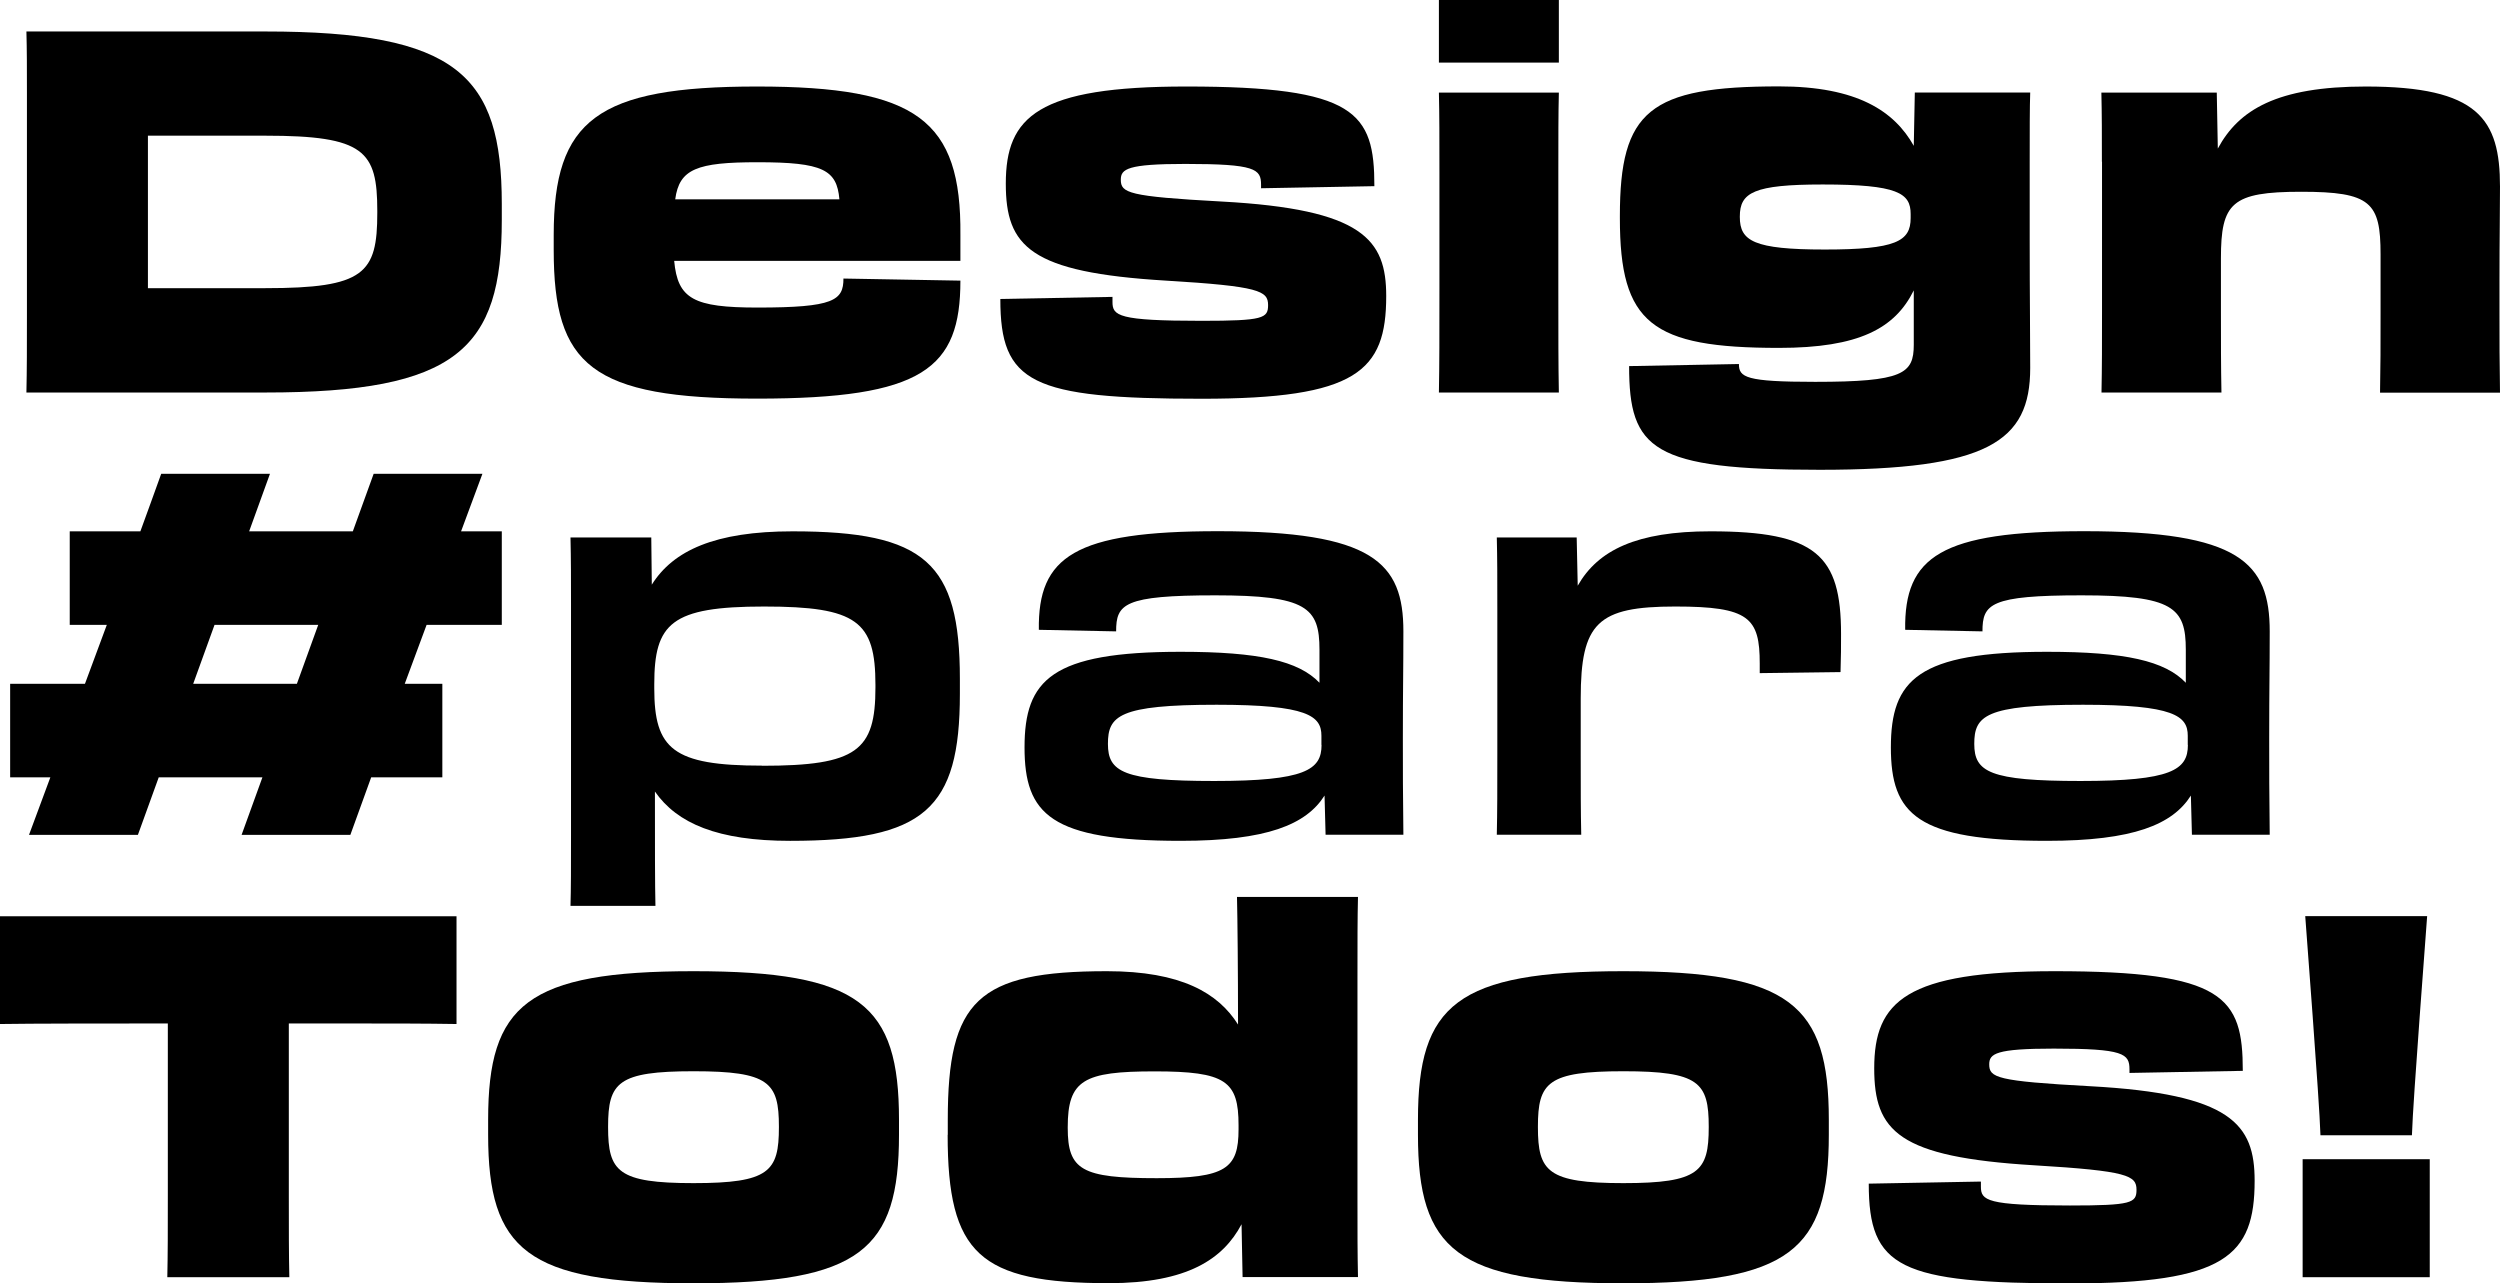 <svg xmlns="http://www.w3.org/2000/svg" id="Layer_1" viewBox="0 0 192.16 98.64"><path d="M2.07,7.15c0-1.88,0-3.36-.04-4.73H20.4c14.73,0,18.17,3.36,18.17,13.25v1.25c0,9.89-3.44,13.25-18.17,13.25H2.03c.04-1.72,.04-3.52,.04-6.06V7.15Zm9.3,3.28v11.72h9.03c7.62,0,8.6-1.13,8.6-5.78v-.16c0-4.61-.98-5.78-8.6-5.78H11.37Z"></path><path d="M42.56,19.23v-1.17c0-8.83,3.32-11.41,15.63-11.41s15.71,2.58,15.63,11.41v1.99h-22c.27,2.93,1.49,3.59,6.41,3.59,5.86,0,6.6-.55,6.6-2.23l8.99,.16c0,6.76-2.85,9.07-15.63,9.07s-15.63-2.58-15.63-11.41Zm9.34-3.91h12.62c-.2-2.27-1.25-2.85-6.29-2.85-4.65,0-6.02,.51-6.33,2.85Z"></path><path d="M76.87,22.98l8.64-.16v.39c0,1.06,.43,1.45,6.84,1.45,4.77,0,5.12-.2,5.12-1.21,0-1.09-.66-1.45-7.85-1.88-10.47-.63-12.31-2.62-12.31-7.46,0-5.16,2.46-7.46,13.87-7.46,13.05,0,14.46,1.99,14.46,7.66l-8.71,.16v-.27c0-1.21-.43-1.6-5.82-1.6-4.46,0-4.96,.39-4.96,1.21,0,1.02,.55,1.29,7.74,1.68,10.9,.59,12.66,2.93,12.66,7.27,0,5.78-2.27,7.89-14.19,7.89-13.13,0-15.47-1.21-15.47-7.66Z"></path><path d="M119.82,0V4.81h-9.22V0h9.22Zm-9.18,13.33c0-2.62,0-4.61-.04-6.21h9.22c-.04,1.56-.04,3.56-.04,6.17v8.87c0,3.63,0,5.9,.04,8.01h-9.22c.04-2.15,.04-4.38,.04-8.05V13.33Z"></path><path d="M124.51,16.76v-.16c0-8.09,2.27-9.96,12.23-9.96,6.02,0,8.87,1.91,10.36,4.57l.08-4.1h8.87c-.04,1.05-.04,3.05-.04,5.39v5.94c0,4.69,.04,6.76,.04,9.85,0,5.67-3.28,7.82-16.18,7.82s-14.65-1.56-14.65-7.97l8.44-.16c0,1.02,.51,1.37,5.86,1.37,6.76,0,7.58-.63,7.58-2.85v-4.18c-1.45,2.93-4.22,4.42-10.36,4.42-9.81,0-12.23-1.88-12.23-9.96Zm22.35,0v-.31c0-1.6-.98-2.27-6.76-2.27-5.31,0-6.37,.62-6.37,2.46v.04c0,1.84,1.06,2.5,6.53,2.5s6.6-.63,6.6-2.42Z"></path><path d="M161.56,12.43c0-2.03,0-3.67-.04-5.31h8.87l.08,4.3c1.6-2.97,4.53-4.77,11.37-4.77,8.67,0,10.32,2.5,10.32,7.7,0,2.23-.04,3.71-.04,7.23v2.5c0,2.03,0,3.87,.04,6.1h-9.22c.04-2.15,.04-3.4,.04-6.1v-4.53c0-3.99-.74-4.81-6.1-4.81s-6.17,.86-6.17,5.12v4.06c0,2.38,0,4.18,.04,6.25h-9.22c.04-1.95,.04-3.79,.04-6.29V12.43Z"></path><path d="M3.87,59.75H.78v-7.19H6.53c.55-1.52,1.13-3.01,1.68-4.53h-2.85v-7.19h5.43c.55-1.49,1.06-2.93,1.6-4.42h8.36l-1.6,4.42h7.97l1.6-4.42h8.36c-.55,1.49-1.09,2.93-1.64,4.42h3.13v7.19h-5.78c-.55,1.52-1.13,3.01-1.68,4.53h2.89v7.19h-5.47c-.55,1.49-1.05,2.93-1.6,4.42h-8.36l1.6-4.42h-7.97l-1.6,4.42H2.23c.55-1.49,1.09-2.93,1.64-4.42Zm18.95-7.19l1.64-4.53h-7.97l-1.64,4.53h7.97Z"></path><path d="M43.89,46.39c0-1.88,0-3.4-.04-5.08h6.21l.04,3.63c1.64-2.62,4.85-4.1,10.82-4.1,10.2,0,12.86,2.42,12.86,11.33v1.17c0,8.87-2.74,11.29-13.05,11.29-5.55,0-8.68-1.33-10.39-3.79,0,4.1,0,7.23,.04,8.79h-6.53c.04-1.17,.04-3.13,.04-5.47v-17.78Zm14.69,12.47c7.31,0,8.71-1.17,8.71-6.02v-.2c0-4.88-1.41-6.02-8.56-6.02s-8.44,1.29-8.44,5.98v.31c0,4.65,1.41,5.94,8.28,5.94Z"></path><path d="M78.75,57.45c0-5.2,2.07-7.35,12-7.35,6.02,0,9.07,.7,10.67,2.38v-2.54c0-3.24-.98-4.18-8.01-4.18s-7.62,.66-7.62,2.77l-5.94-.12c-.08-5.63,2.74-7.58,13.76-7.58,11.96,0,14.26,2.42,14.26,7.7,0,3.09-.04,4.26-.04,8.21,0,2.34,0,4.34,.04,7.42h-5.98l-.08-3.01c-1.41,2.23-4.42,3.48-11.06,3.48-10,0-12-2.03-12-7.19Zm22.82-.2v-.7c0-1.52-1.06-2.38-8.05-2.38-7.54,0-8.36,.86-8.36,3.01s1.17,2.85,8.17,2.85,8.25-.86,8.25-2.77Z"></path><path d="M115.09,46.9c0-2.46,0-3.99-.04-5.59h6.14l.08,3.71c1.56-2.74,4.53-4.18,10.2-4.18,8.13,0,10.04,1.84,10.04,7.89,0,1.02,0,1.68-.04,2.93l-6.21,.08v-.74c0-3.52-.82-4.38-6.49-4.38-5.98,0-7.27,1.25-7.27,7.07v4.22c0,2.77,0,4.42,.04,6.25h-6.49c.04-1.8,.04-3.48,.04-6.25v-11.02Z"></path><path d="M145.34,57.45c0-5.2,2.07-7.35,12-7.35,6.02,0,9.07,.7,10.67,2.38v-2.54c0-3.24-.98-4.18-8.01-4.18s-7.62,.66-7.62,2.77l-5.94-.12c-.08-5.63,2.74-7.58,13.76-7.58,11.96,0,14.26,2.42,14.26,7.7,0,3.09-.04,4.26-.04,8.21,0,2.34,0,4.34,.04,7.42h-5.98l-.08-3.01c-1.41,2.23-4.42,3.48-11.06,3.48-10,0-12-2.03-12-7.19Zm22.82-.2v-.7c0-1.52-1.06-2.38-8.05-2.38-7.54,0-8.36,.86-8.36,3.01s1.17,2.85,8.17,2.85,8.25-.86,8.25-2.77Z"></path><path d="M12.9,78.67h-2.66c-1.56,0-7.89,0-10.24,.04v-8.28H35.09v8.28c-2.34-.04-5.16-.04-6.72-.04h-6.17v13.25c0,2.58,0,4.49,.04,6.25H12.86c.04-1.72,.04-3.63,.04-6.25v-13.25Z"></path><path d="M37.52,87.23v-1.17c0-8.83,2.97-11.41,15.79-11.41s15.79,2.58,15.79,11.41v1.17c0,8.83-2.97,11.41-15.79,11.41s-15.79-2.58-15.79-11.41Zm22.35-.59v-.04c0-3.4-.74-4.26-6.56-4.26s-6.57,.86-6.57,4.26v.04c0,3.4,.74,4.3,6.57,4.3s6.56-.9,6.56-4.3Z"></path><path d="M72.85,87.23v-1.17c0-9.14,2.27-11.41,12.23-11.41,5.71,0,8.56,1.68,10.08,4.1,0-4.1-.04-8.13-.08-9.81h9.3c-.04,1.56-.04,3.6-.04,6.21v16.84c0,2.93,0,4.26,.04,6.17h-8.87l-.08-4.06c-1.41,2.66-4.14,4.53-10.2,4.53-9.96,0-12.39-2.27-12.39-11.41Zm22.35-.43v-.31c0-3.4-.98-4.14-6.45-4.14s-6.68,.66-6.68,4.3v.04c0,3.24,1.06,3.87,6.84,3.87,5.31,0,6.29-.74,6.29-3.75Z"></path><path d="M108.99,87.23v-1.17c0-8.83,2.97-11.41,15.79-11.41s15.79,2.58,15.79,11.41v1.17c0,8.83-2.97,11.41-15.79,11.41s-15.79-2.58-15.79-11.41Zm22.35-.59v-.04c0-3.4-.74-4.26-6.56-4.26s-6.57,.86-6.57,4.26v.04c0,3.4,.74,4.3,6.57,4.3s6.56-.9,6.56-4.3Z"></path><path d="M143.62,90.98l8.64-.16v.39c0,1.06,.43,1.45,6.84,1.45,4.77,0,5.12-.2,5.12-1.21,0-1.09-.66-1.45-7.85-1.88-10.47-.63-12.31-2.62-12.31-7.46,0-5.16,2.46-7.46,13.87-7.46,13.05,0,14.46,1.99,14.46,7.66l-8.71,.16v-.27c0-1.21-.43-1.6-5.82-1.6-4.46,0-4.96,.39-4.96,1.21,0,1.02,.55,1.29,7.74,1.68,10.9,.59,12.66,2.93,12.66,7.27,0,5.78-2.27,7.89-14.19,7.89-13.13,0-15.47-1.21-15.47-7.66Z"></path><path d="M186.76,89.1v9.07h-9.77v-9.07h9.77Zm-.2-18.68c-.04,.7-1.09,14.15-1.17,16.84h-7.03c-.08-2.7-1.13-16.14-1.17-16.84h9.38Z"></path></svg>